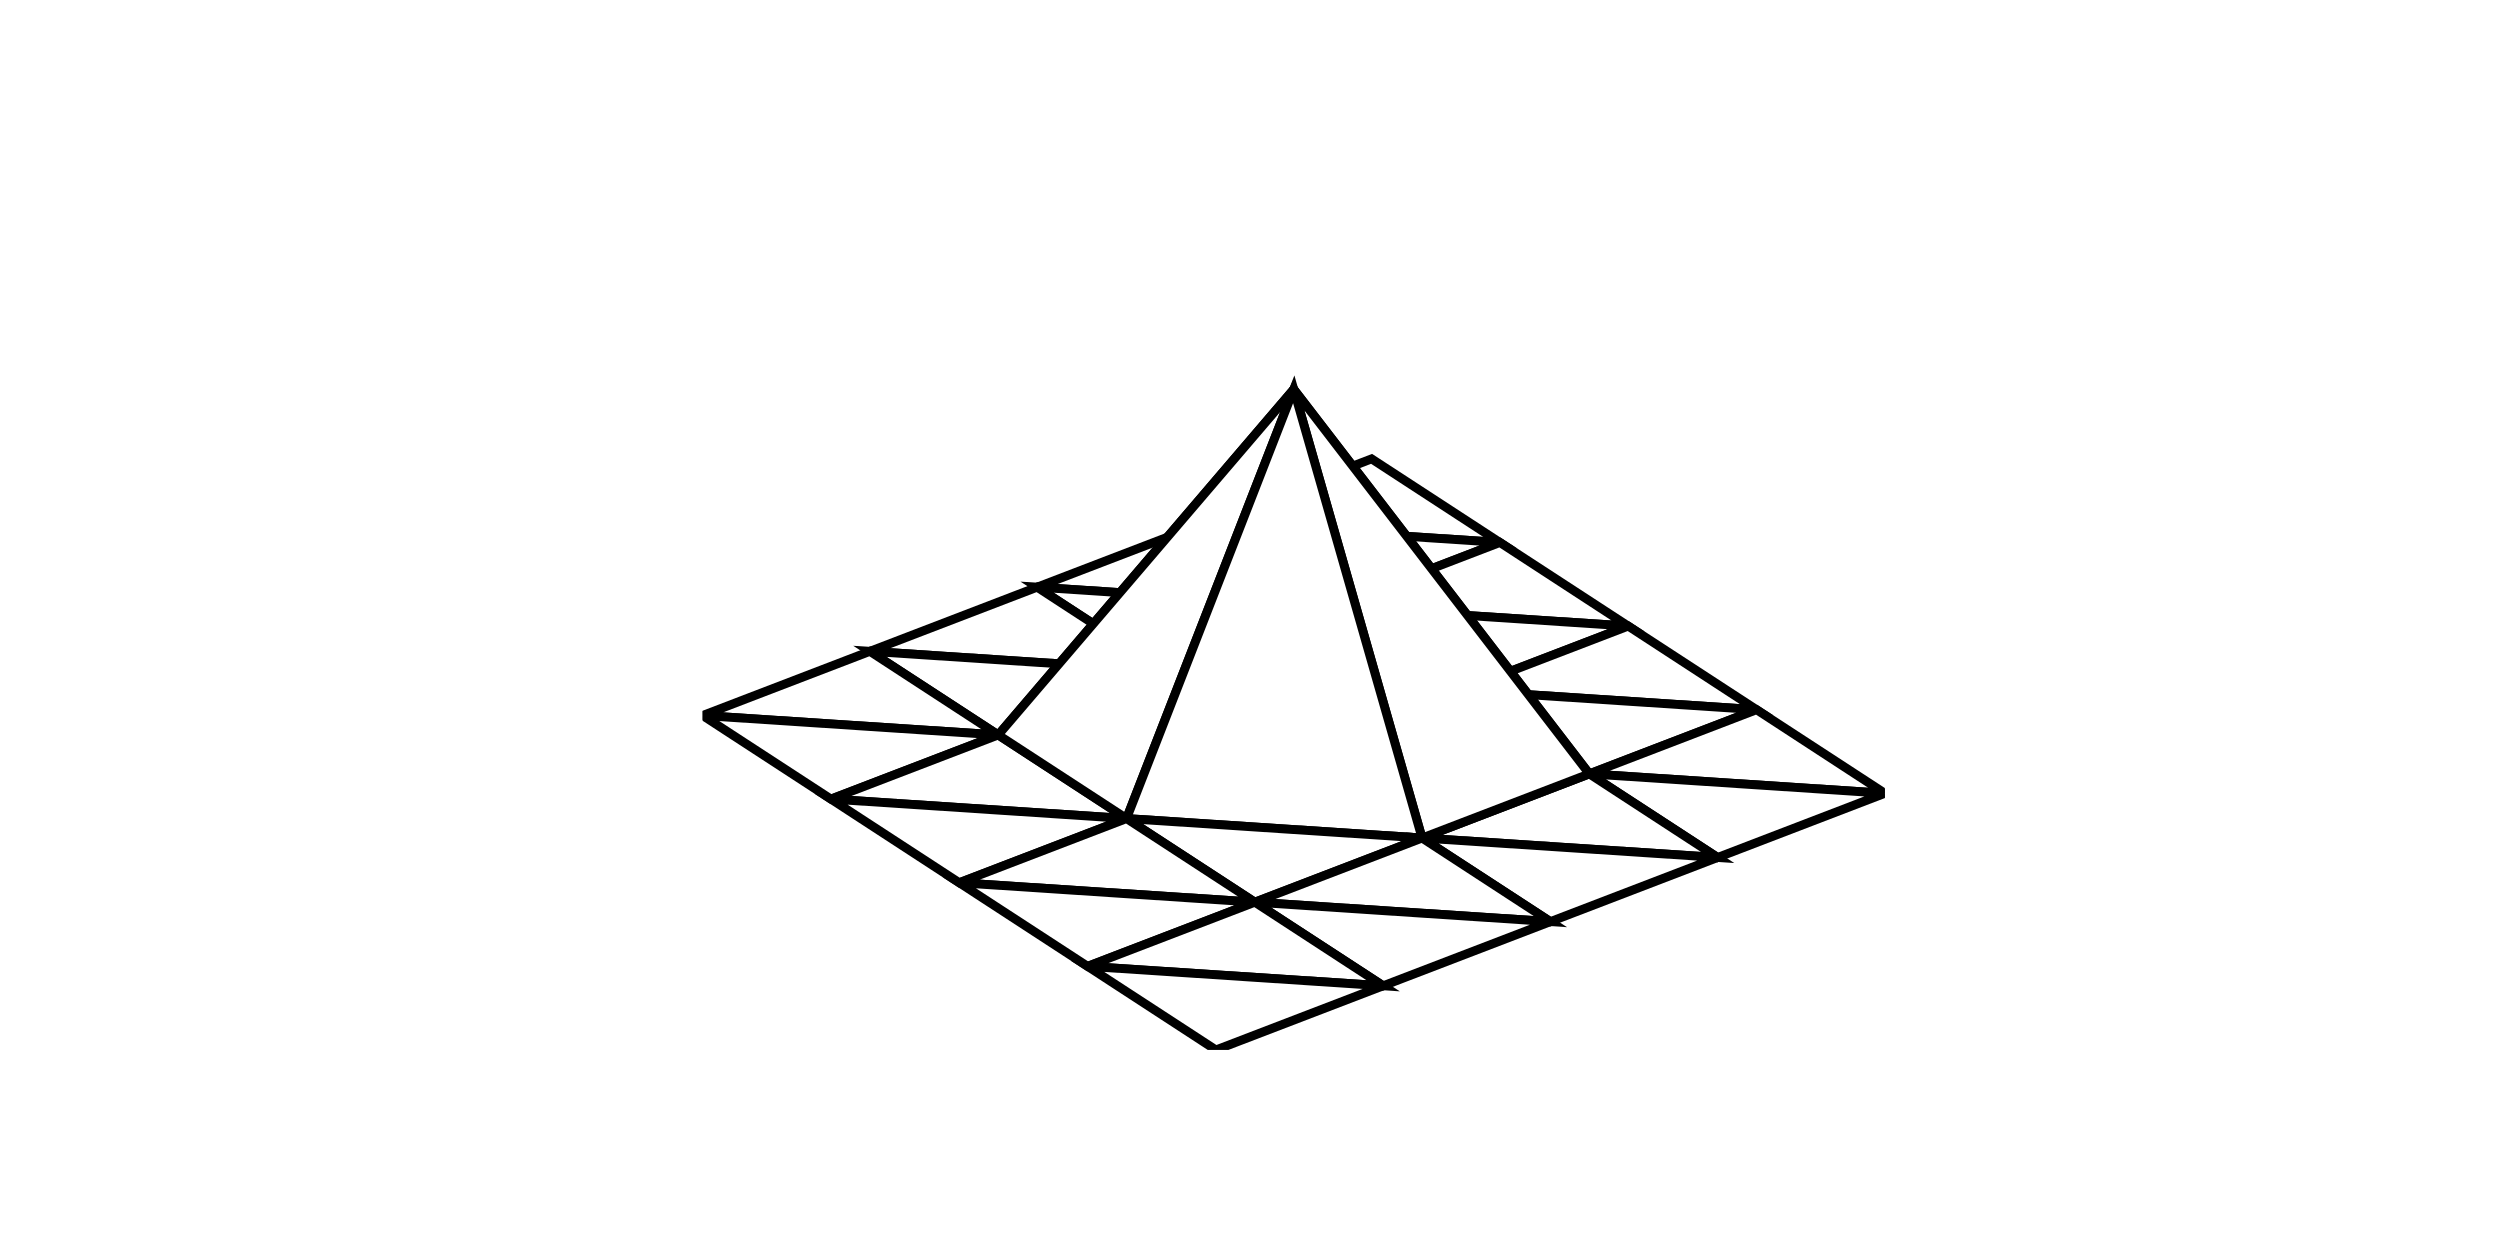 <?xml version="1.0" encoding="utf-8" standalone="no"?><!DOCTYPE svg PUBLIC "-//W3C//DTD SVG 1.1//EN" "http://www.w3.org/Graphics/SVG/1.1/DTD/svg11.dtd">
<svg preserveAspectRatio="xMinYMin meet" width="100%" height="100%" viewBox="0 0 187.500 93.750"  version="1.1" xmlns="http://www.w3.org/2000/svg" xmlns:xlink="http://www.w3.org/1999/xlink">
  <desc>Matlab Figure Converted by PLOT2SVG written by Juerg Schwizer</desc>
  <g id="topgroup">
  <rect x="0" y="0" width="187.500" height="93.750" fill="#ffffff" stroke="none" />
  <g id ="ID000000">
  <clipPath id="ID000001">
    <rect x="52.698" y="7.031" width="88.666" height="71.716"/>
  </clipPath>
    <g>
<g id="ID000002" clip-path="url(#ID000001)" >
      <polygon fill="#ffffff" fill-opacity="1.00" stroke="#000000" stroke-width="0.5pt" stroke-opacity="1.00" stroke-dasharray="none" points="112.492,40.685 102.868,34.414 90.325,39.226 "/>
      <polygon fill="#ffffff" fill-opacity="1.00" stroke="#000000" stroke-width="0.5pt" stroke-opacity="1.00" stroke-dasharray="none" points="90.325,39.226 99.950,45.497 112.492,40.685 "/>
      <polygon fill="#ffffff" fill-opacity="1.00" stroke="#000000" stroke-width="0.5pt" stroke-opacity="1.00" stroke-dasharray="none" points="90.325,39.226 77.783,44.038 99.950,45.497 "/>
      <polygon fill="#ffffff" fill-opacity="1.00" stroke="#000000" stroke-width="0.5pt" stroke-opacity="1.00" stroke-dasharray="none" points="112.492,40.685 99.950,45.497 122.116,46.956 "/>
      <polygon fill="#ffffff" fill-opacity="1.00" stroke="#000000" stroke-width="0.5pt" stroke-opacity="1.00" stroke-dasharray="none" points="87.407,50.309 99.950,45.497 77.783,44.038 "/>
      <polygon fill="#ffffff" fill-opacity="1.00" stroke="#000000" stroke-width="0.5pt" stroke-opacity="1.00" stroke-dasharray="none" points="87.407,50.309 77.783,44.038 65.241,48.850 "/>
      <polygon fill="#ffffff" fill-opacity="1.00" stroke="#000000" stroke-width="0.5pt" stroke-opacity="1.00" stroke-dasharray="none" points="99.950,45.497 109.574,51.768 122.116,46.956 "/>
      <polygon fill="#ffffff" fill-opacity="1.00" stroke="#000000" stroke-width="0.5pt" stroke-opacity="1.00" stroke-dasharray="none" points="109.574,51.768 99.950,45.497 87.407,50.309 "/>
      <polygon fill="#ffffff" fill-opacity="1.00" stroke="#000000" stroke-width="0.5pt" stroke-opacity="1.00" stroke-dasharray="none" points="122.116,46.956 109.574,51.768 131.740,53.227 "/>
      <polygon fill="#ffffff" fill-opacity="1.00" stroke="#000000" stroke-width="0.5pt" stroke-opacity="1.00" stroke-dasharray="none" points="87.407,50.309 65.241,48.850 74.865,55.121 "/>
      <polygon fill="#ffffff" fill-opacity="1.00" stroke="#000000" stroke-width="0.5pt" stroke-opacity="1.00" stroke-dasharray="none" points="65.241,48.850 52.698,53.662 74.865,55.121 "/>
      <polygon fill="#ffffff" fill-opacity="1.00" stroke="#000000" stroke-width="0.5pt" stroke-opacity="1.00" stroke-dasharray="none" points="109.574,51.768 119.198,58.040 131.740,53.227 "/>
      <polygon fill="#ffffff" fill-opacity="1.00" stroke="#000000" stroke-width="0.5pt" stroke-opacity="1.00" stroke-dasharray="none" points="87.407,50.309 97.031,29.198 109.574,51.768 "/>
      <polygon fill="#ffffff" fill-opacity="1.00" stroke="#000000" stroke-width="0.5pt" stroke-opacity="1.00" stroke-dasharray="none" points="62.322,59.933 74.865,55.121 52.698,53.662 "/>
      <polygon fill="#ffffff" fill-opacity="1.00" stroke="#000000" stroke-width="0.5pt" stroke-opacity="1.00" stroke-dasharray="none" points="131.740,53.227 119.198,58.040 141.364,59.499 "/>
      <polygon fill="#ffffff" fill-opacity="1.00" stroke="#000000" stroke-width="0.5pt" stroke-opacity="1.00" stroke-dasharray="none" points="87.407,50.309 74.865,55.121 97.031,29.198 "/>
      <polygon fill="#ffffff" fill-opacity="1.00" stroke="#000000" stroke-width="0.5pt" stroke-opacity="1.00" stroke-dasharray="none" points="109.574,51.768 97.031,29.198 119.198,58.040 "/>
      <polygon fill="#ffffff" fill-opacity="1.00" stroke="#000000" stroke-width="0.5pt" stroke-opacity="1.00" stroke-dasharray="none" points="74.865,55.121 62.322,59.933 84.489,61.392 "/>
      <polygon fill="#ffffff" fill-opacity="1.00" stroke="#000000" stroke-width="0.5pt" stroke-opacity="1.00" stroke-dasharray="none" points="128.822,64.311 141.364,59.499 119.198,58.040 "/>
      <polygon fill="#ffffff" fill-opacity="1.00" stroke="#000000" stroke-width="0.5pt" stroke-opacity="1.00" stroke-dasharray="none" points="97.031,29.198 74.865,55.121 84.489,61.392 "/>
      <polygon fill="#ffffff" fill-opacity="1.00" stroke="#000000" stroke-width="0.5pt" stroke-opacity="1.00" stroke-dasharray="none" points="106.655,62.852 128.822,64.311 119.198,58.040 "/>
      <polygon fill="#ffffff" fill-opacity="1.00" stroke="#000000" stroke-width="0.5pt" stroke-opacity="1.00" stroke-dasharray="none" points="97.031,29.198 106.655,62.852 119.198,58.040 "/>
      <polygon fill="#ffffff" fill-opacity="1.00" stroke="#000000" stroke-width="0.5pt" stroke-opacity="1.00" stroke-dasharray="none" points="71.946,66.205 84.489,61.392 62.322,59.933 "/>
      <polygon fill="#ffffff" fill-opacity="1.00" stroke="#000000" stroke-width="0.5pt" stroke-opacity="1.00" stroke-dasharray="none" points="97.031,29.198 84.489,61.392 106.655,62.852 "/>
      <polygon fill="#ffffff" fill-opacity="1.00" stroke="#000000" stroke-width="0.5pt" stroke-opacity="1.00" stroke-dasharray="none" points="106.655,62.852 84.489,61.392 94.113,67.664 "/>
      <polygon fill="#ffffff" fill-opacity="1.00" stroke="#000000" stroke-width="0.5pt" stroke-opacity="1.00" stroke-dasharray="none" points="84.489,61.392 71.946,66.205 94.113,67.664 "/>
      <polygon fill="#ffffff" fill-opacity="1.00" stroke="#000000" stroke-width="0.5pt" stroke-opacity="1.00" stroke-dasharray="none" points="106.655,62.852 116.280,69.123 128.822,64.311 "/>
      <polygon fill="#ffffff" fill-opacity="1.00" stroke="#000000" stroke-width="0.5pt" stroke-opacity="1.00" stroke-dasharray="none" points="116.280,69.123 106.655,62.852 94.113,67.664 "/>
      <polygon fill="#ffffff" fill-opacity="1.00" stroke="#000000" stroke-width="0.5pt" stroke-opacity="1.00" stroke-dasharray="none" points="71.946,66.205 81.571,72.476 94.113,67.664 "/>
      <polygon fill="#ffffff" fill-opacity="1.00" stroke="#000000" stroke-width="0.5pt" stroke-opacity="1.00" stroke-dasharray="none" points="94.113,67.664 103.737,73.935 116.280,69.123 "/>
      <polygon fill="#ffffff" fill-opacity="1.00" stroke="#000000" stroke-width="0.5pt" stroke-opacity="1.00" stroke-dasharray="none" points="103.737,73.935 94.113,67.664 81.571,72.476 "/>
      <polygon fill="#ffffff" fill-opacity="1.00" stroke="#000000" stroke-width="0.5pt" stroke-opacity="1.00" stroke-dasharray="none" points="103.737,73.935 81.571,72.476 91.195,78.747 "/>
</g>
    </g>
  </g>
  </g>
</svg>
